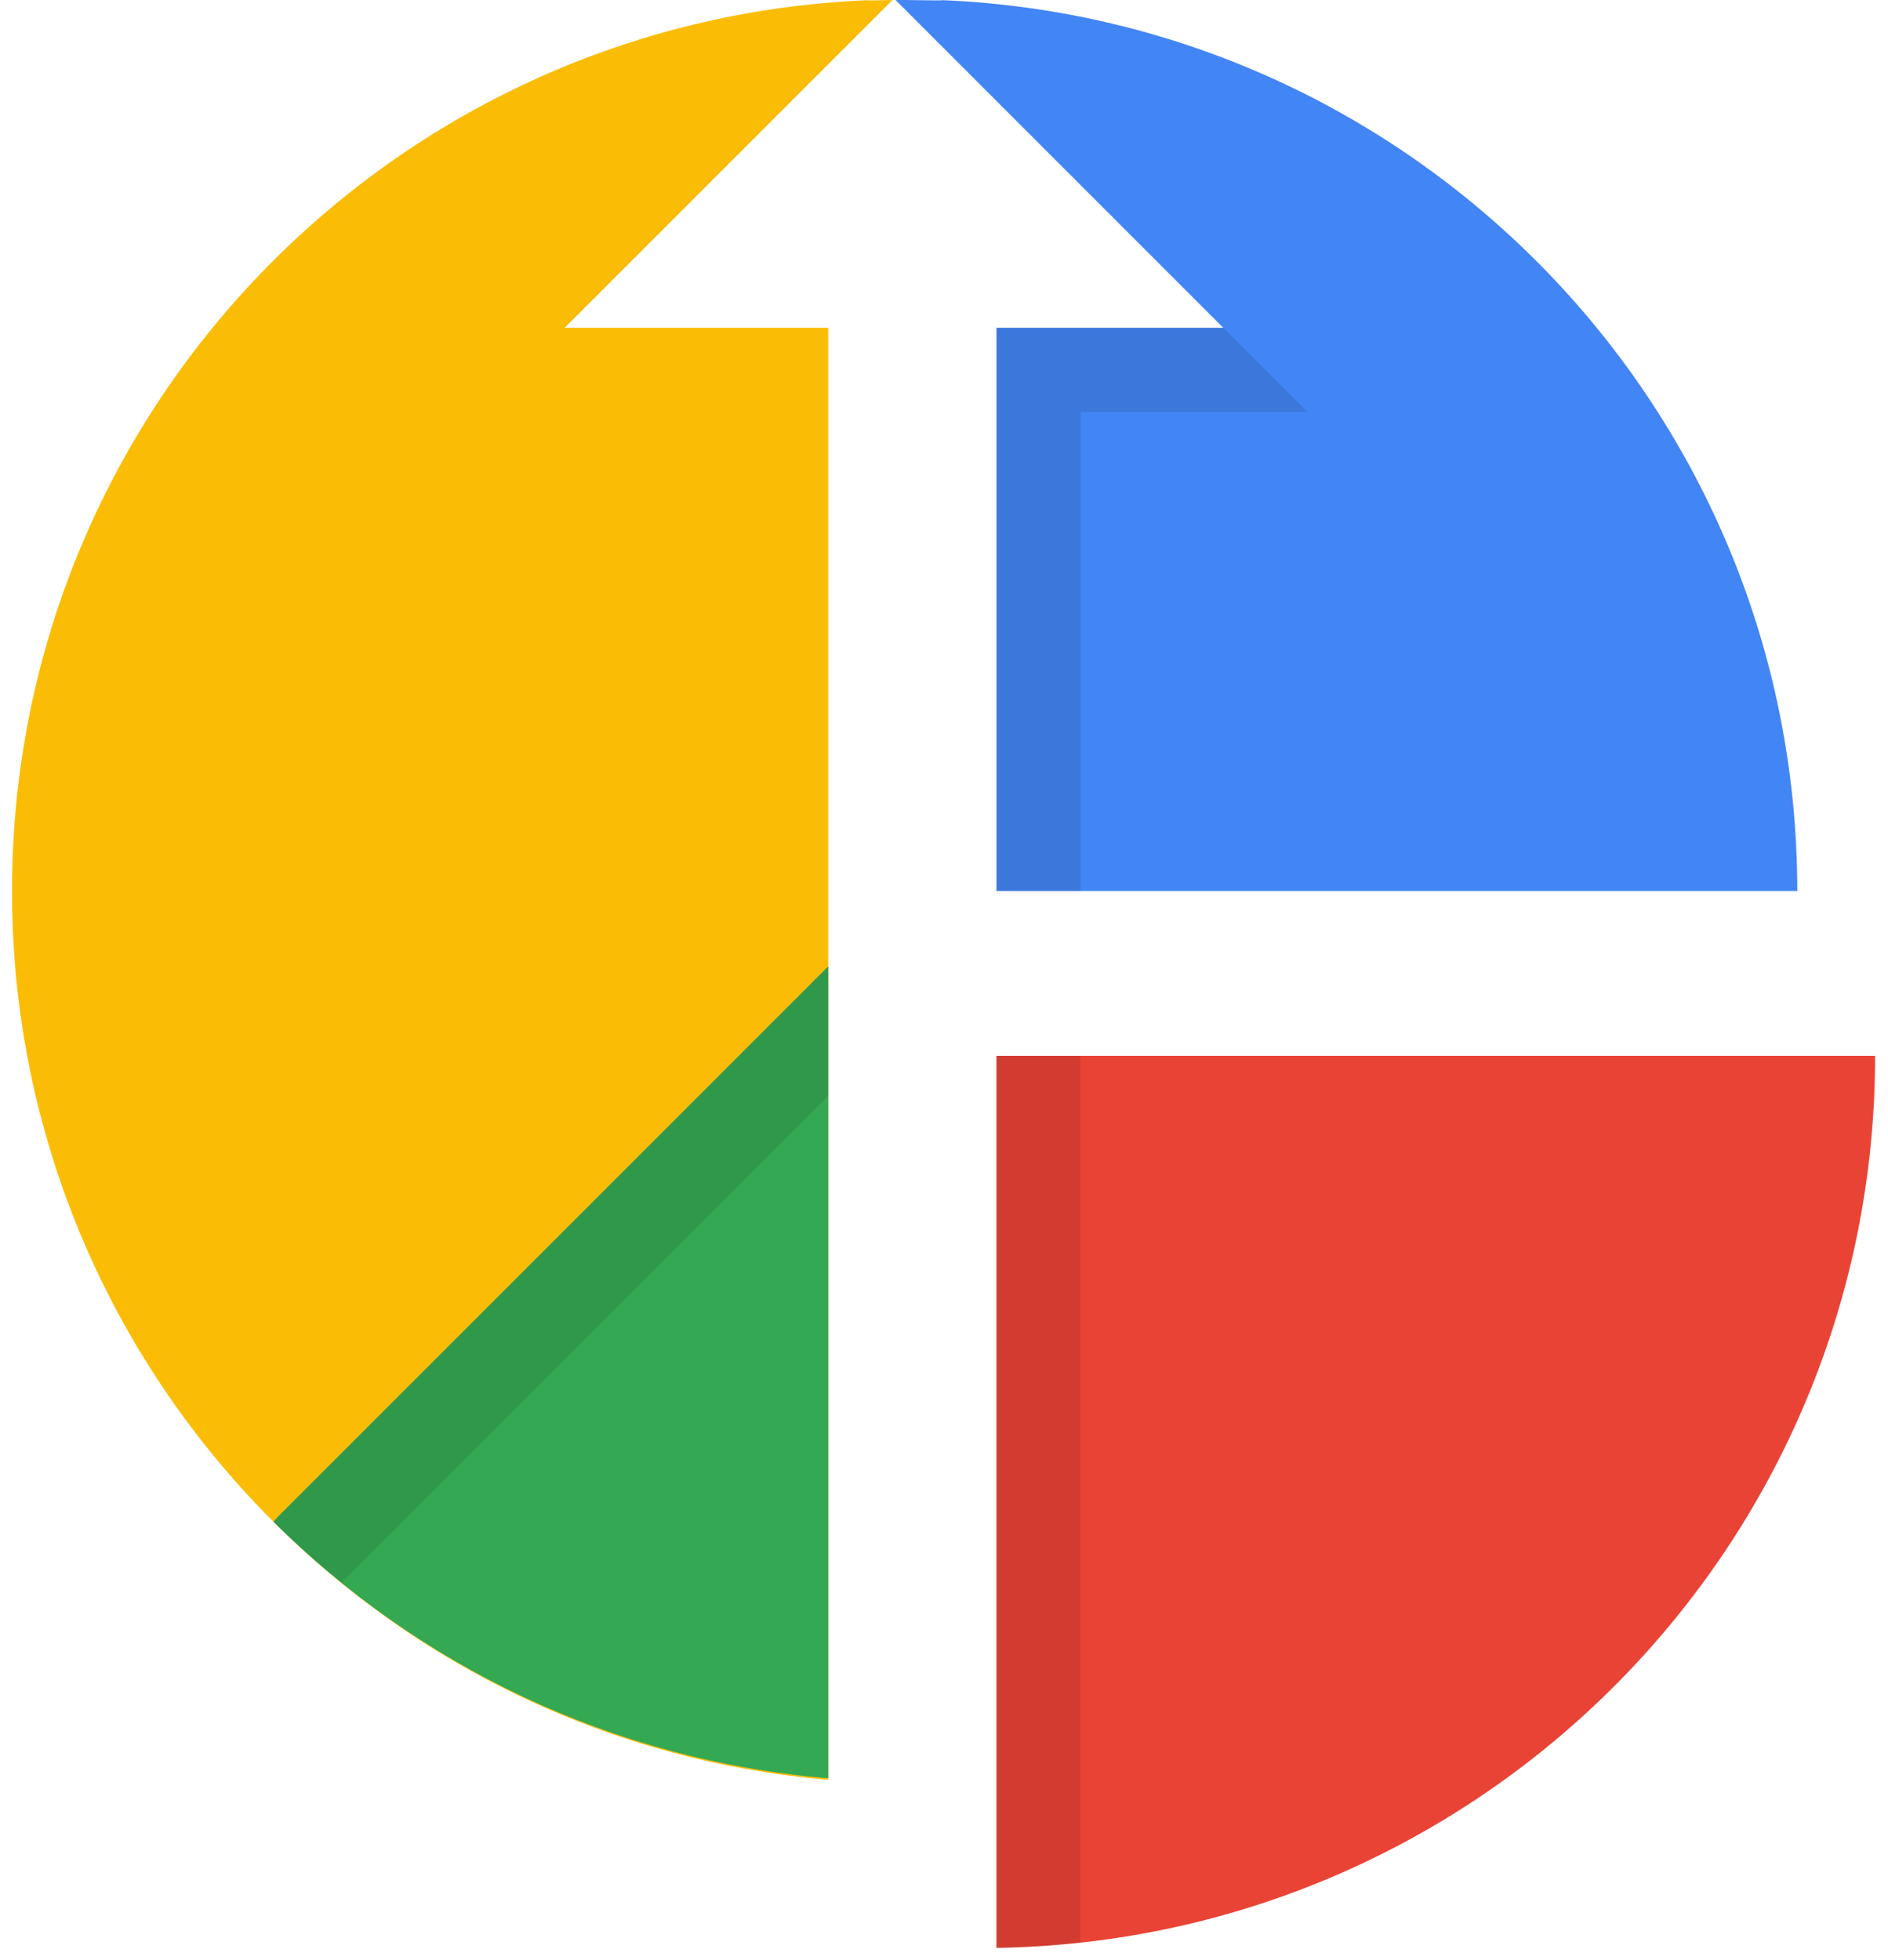 <svg viewBox="0 0 131 136" xmlns="http://www.w3.org/2000/svg"><g fill="none" fill-rule="evenodd"><path d="M84.875 22.738H69.143v39.077h55.562c0-33.32-26.337-60.416-59.313-61.804.052.053-3.29-.047-3.243 0l22.726 22.727z" fill="#4285F4"/><path fill="#000" opacity=".1" d="M84.875 22.738H69.143v39.077h5.833V28.571H90.71z"/><path d="M57.463 22.75v-.012H39.187L61.926.005c-.502-.006-1.82.047-1.78.012C27.166 1.399.834 28.495.834 61.815c0 32.416 24.914 58.964 56.63 61.659V22.749z" fill="#FBBC05"/><path d="M69.141 73.256v61.88c33.752-.52 60.964-28 60.964-61.88H69.141z" fill="#E94335"/><path d="M74.974 73.256h-5.833v61.88c1.966-.024 3.908-.17 5.833-.38v-61.5z" fill="#000" opacity=".1"/><path d="M19.307 105.202l-.332.374c10.057 9.992 23.52 16.549 38.494 17.791V67.041l-38.162 38.161z" fill="#34A853"/><path d="M57.471 67.04L19.31 105.203l-.333.374c1.494 1.493 3.092 2.876 4.731 4.206l33.763-33.764v-8.977z" fill="#000" opacity=".1"/></g></svg>